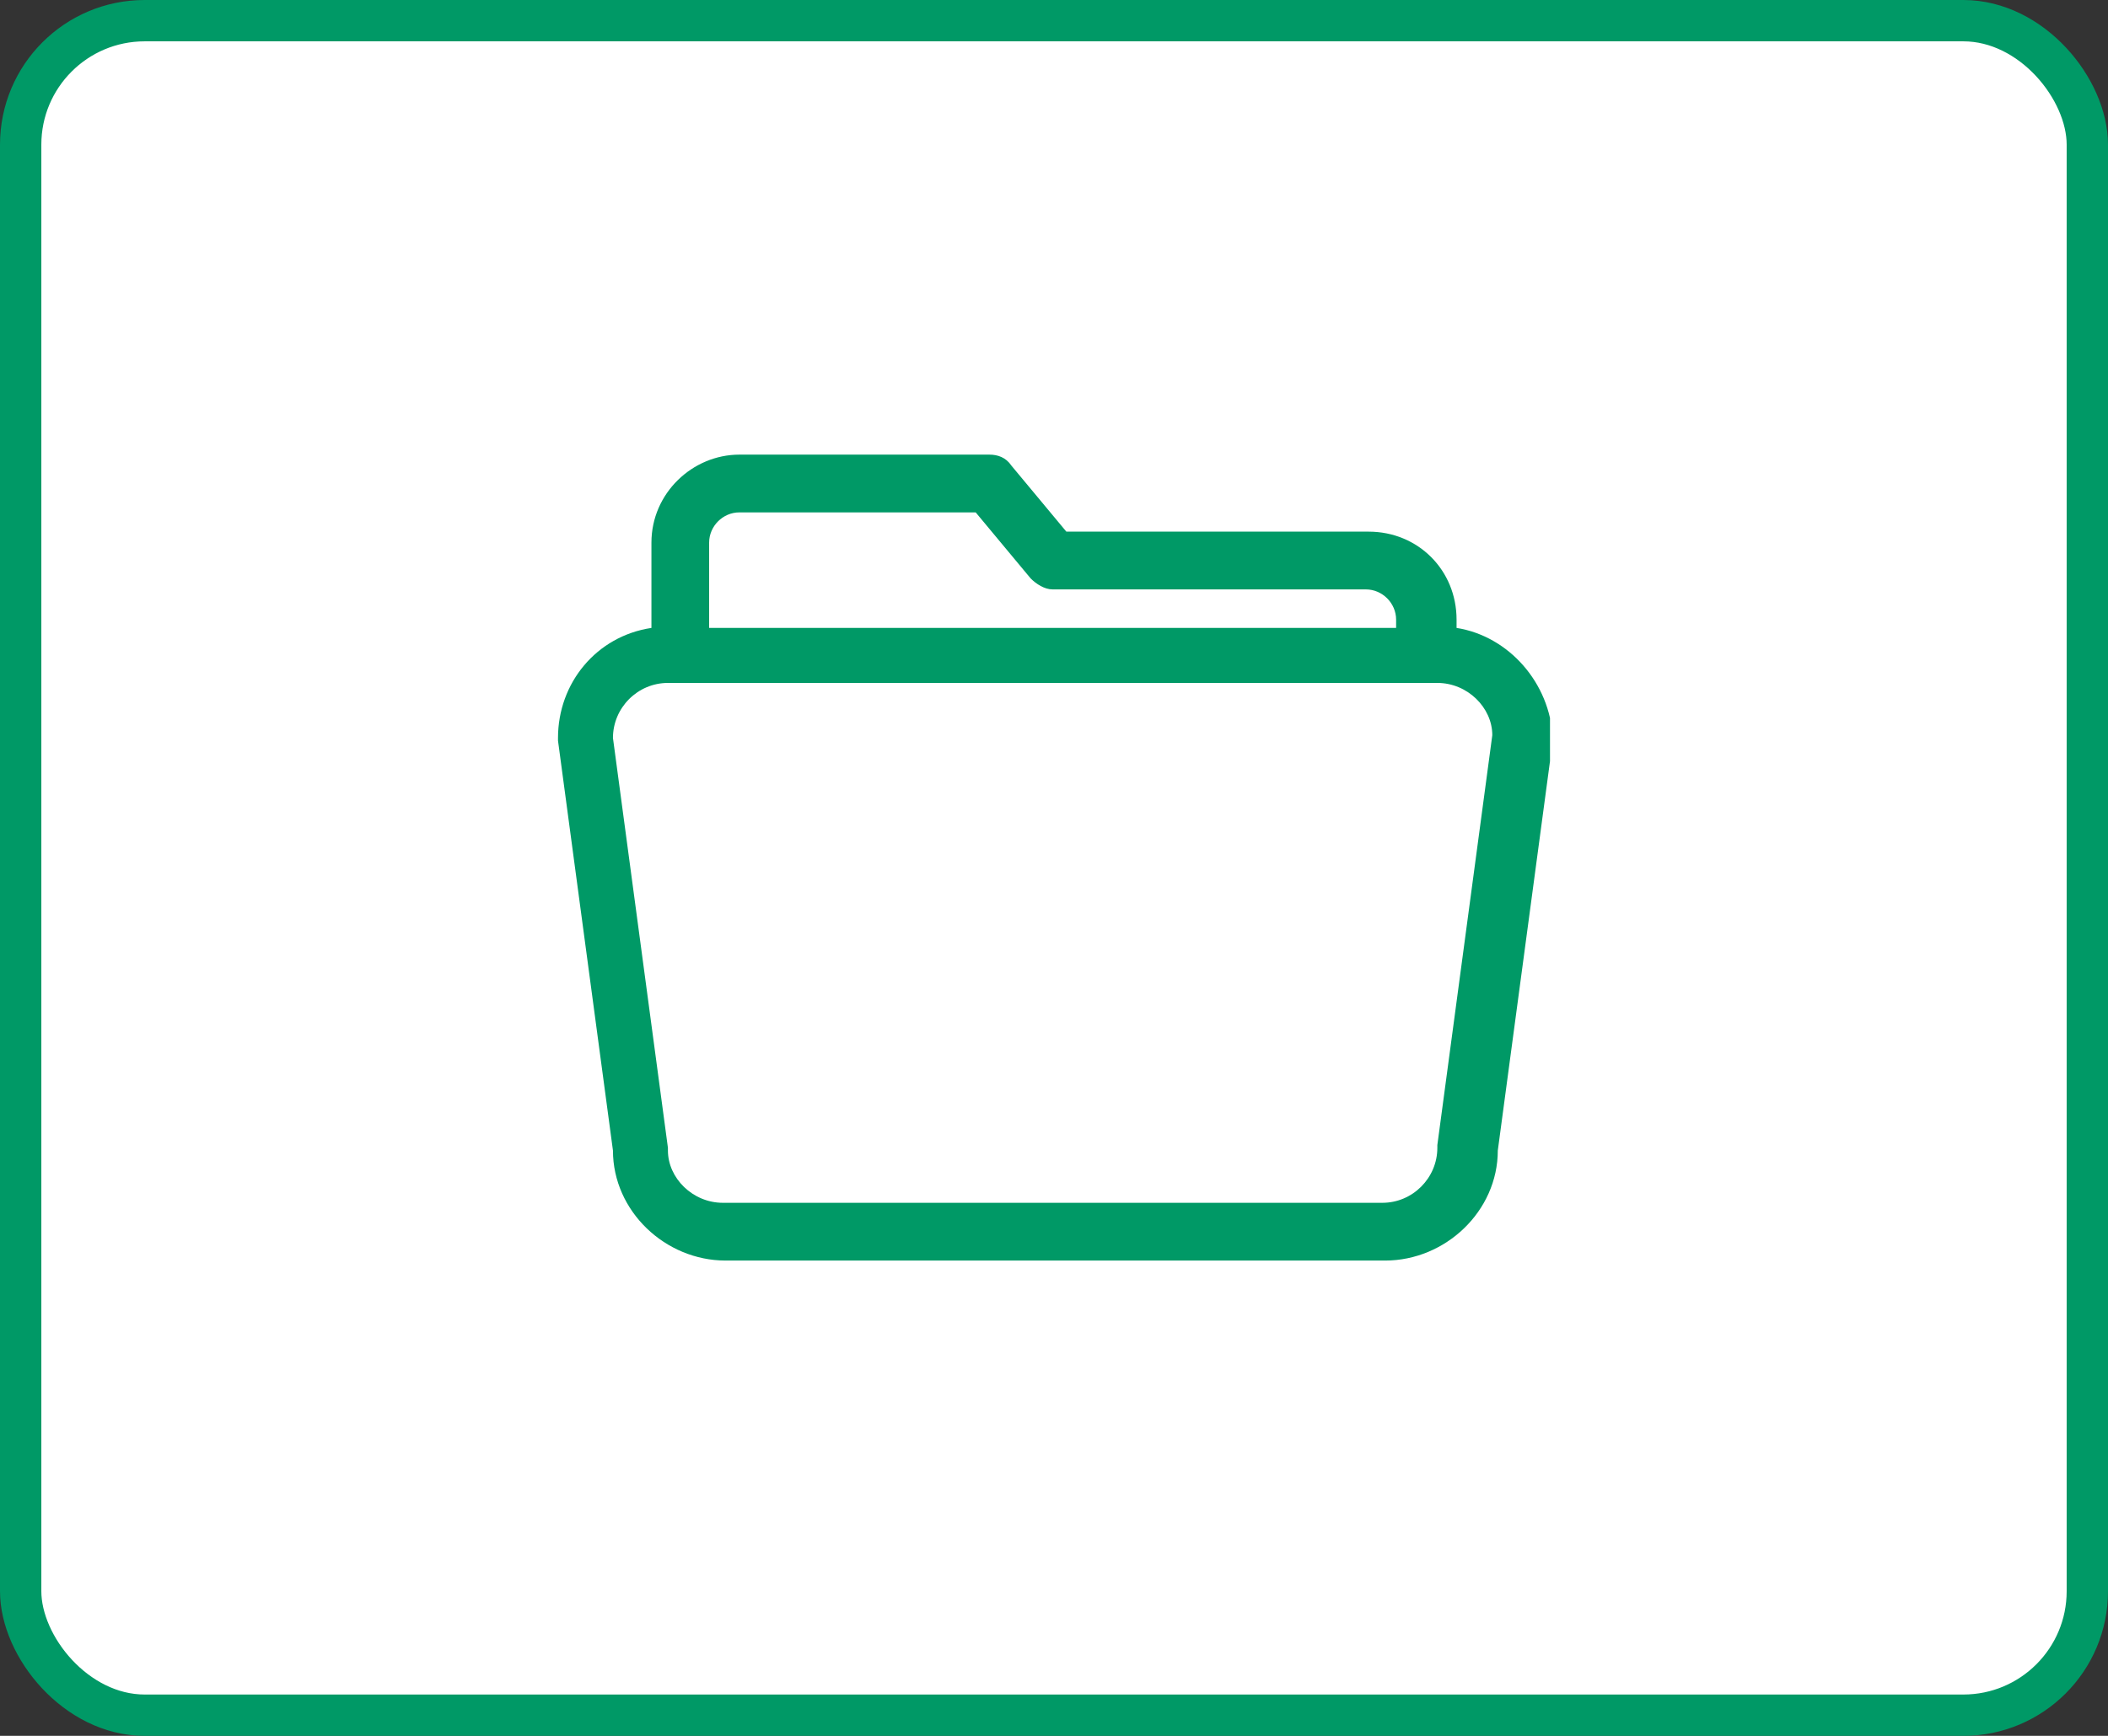 <svg width="102" height="84" viewBox="0 0 102 84" fill="none" xmlns="http://www.w3.org/2000/svg">
<rect x="0" y="0" width="102" height="84" fill="#333333" stroke="none"/>
<rect x="1" y="1" width="100" height="82" rx="6" fill="white" stroke="#009966" stroke-width="2"/>
<g clip-path="url(#clip0)">
<path d="M70.479 30.386V29.986C70.479 27.59 68.618 25.727 66.224 25.727H51.598L48.939 22.532C48.673 22.133 48.274 22 47.875 22H35.776C33.515 22 31.521 23.863 31.521 26.259V30.386C28.861 30.785 27 33.048 27 35.71V35.843L29.659 55.676C29.659 58.604 32.186 61 35.111 61H67.022C69.947 61 72.474 58.604 72.474 55.676L75.133 35.843V35.71C75 33.048 73.005 30.785 70.479 30.386ZM34.313 26.259C34.313 25.461 34.978 24.795 35.776 24.795H47.211L49.87 27.99C50.136 28.256 50.535 28.522 50.934 28.522H66.091C66.889 28.522 67.554 29.188 67.554 29.986V30.386H34.313V26.259ZM69.549 55.41V55.543C69.549 57.007 68.352 58.205 66.889 58.205H34.978C33.515 58.205 32.319 57.007 32.319 55.676V55.543L29.659 35.71C29.659 34.246 30.856 33.048 32.319 33.048H69.549C71.011 33.048 72.208 34.246 72.208 35.577L69.549 55.41Z" fill="#009966"/>
</g>
<defs>
<clipPath id="clip0">
<rect width="48" height="39" fill="white" transform="translate(27 22)"/>
</clipPath>
</defs>
</svg>
